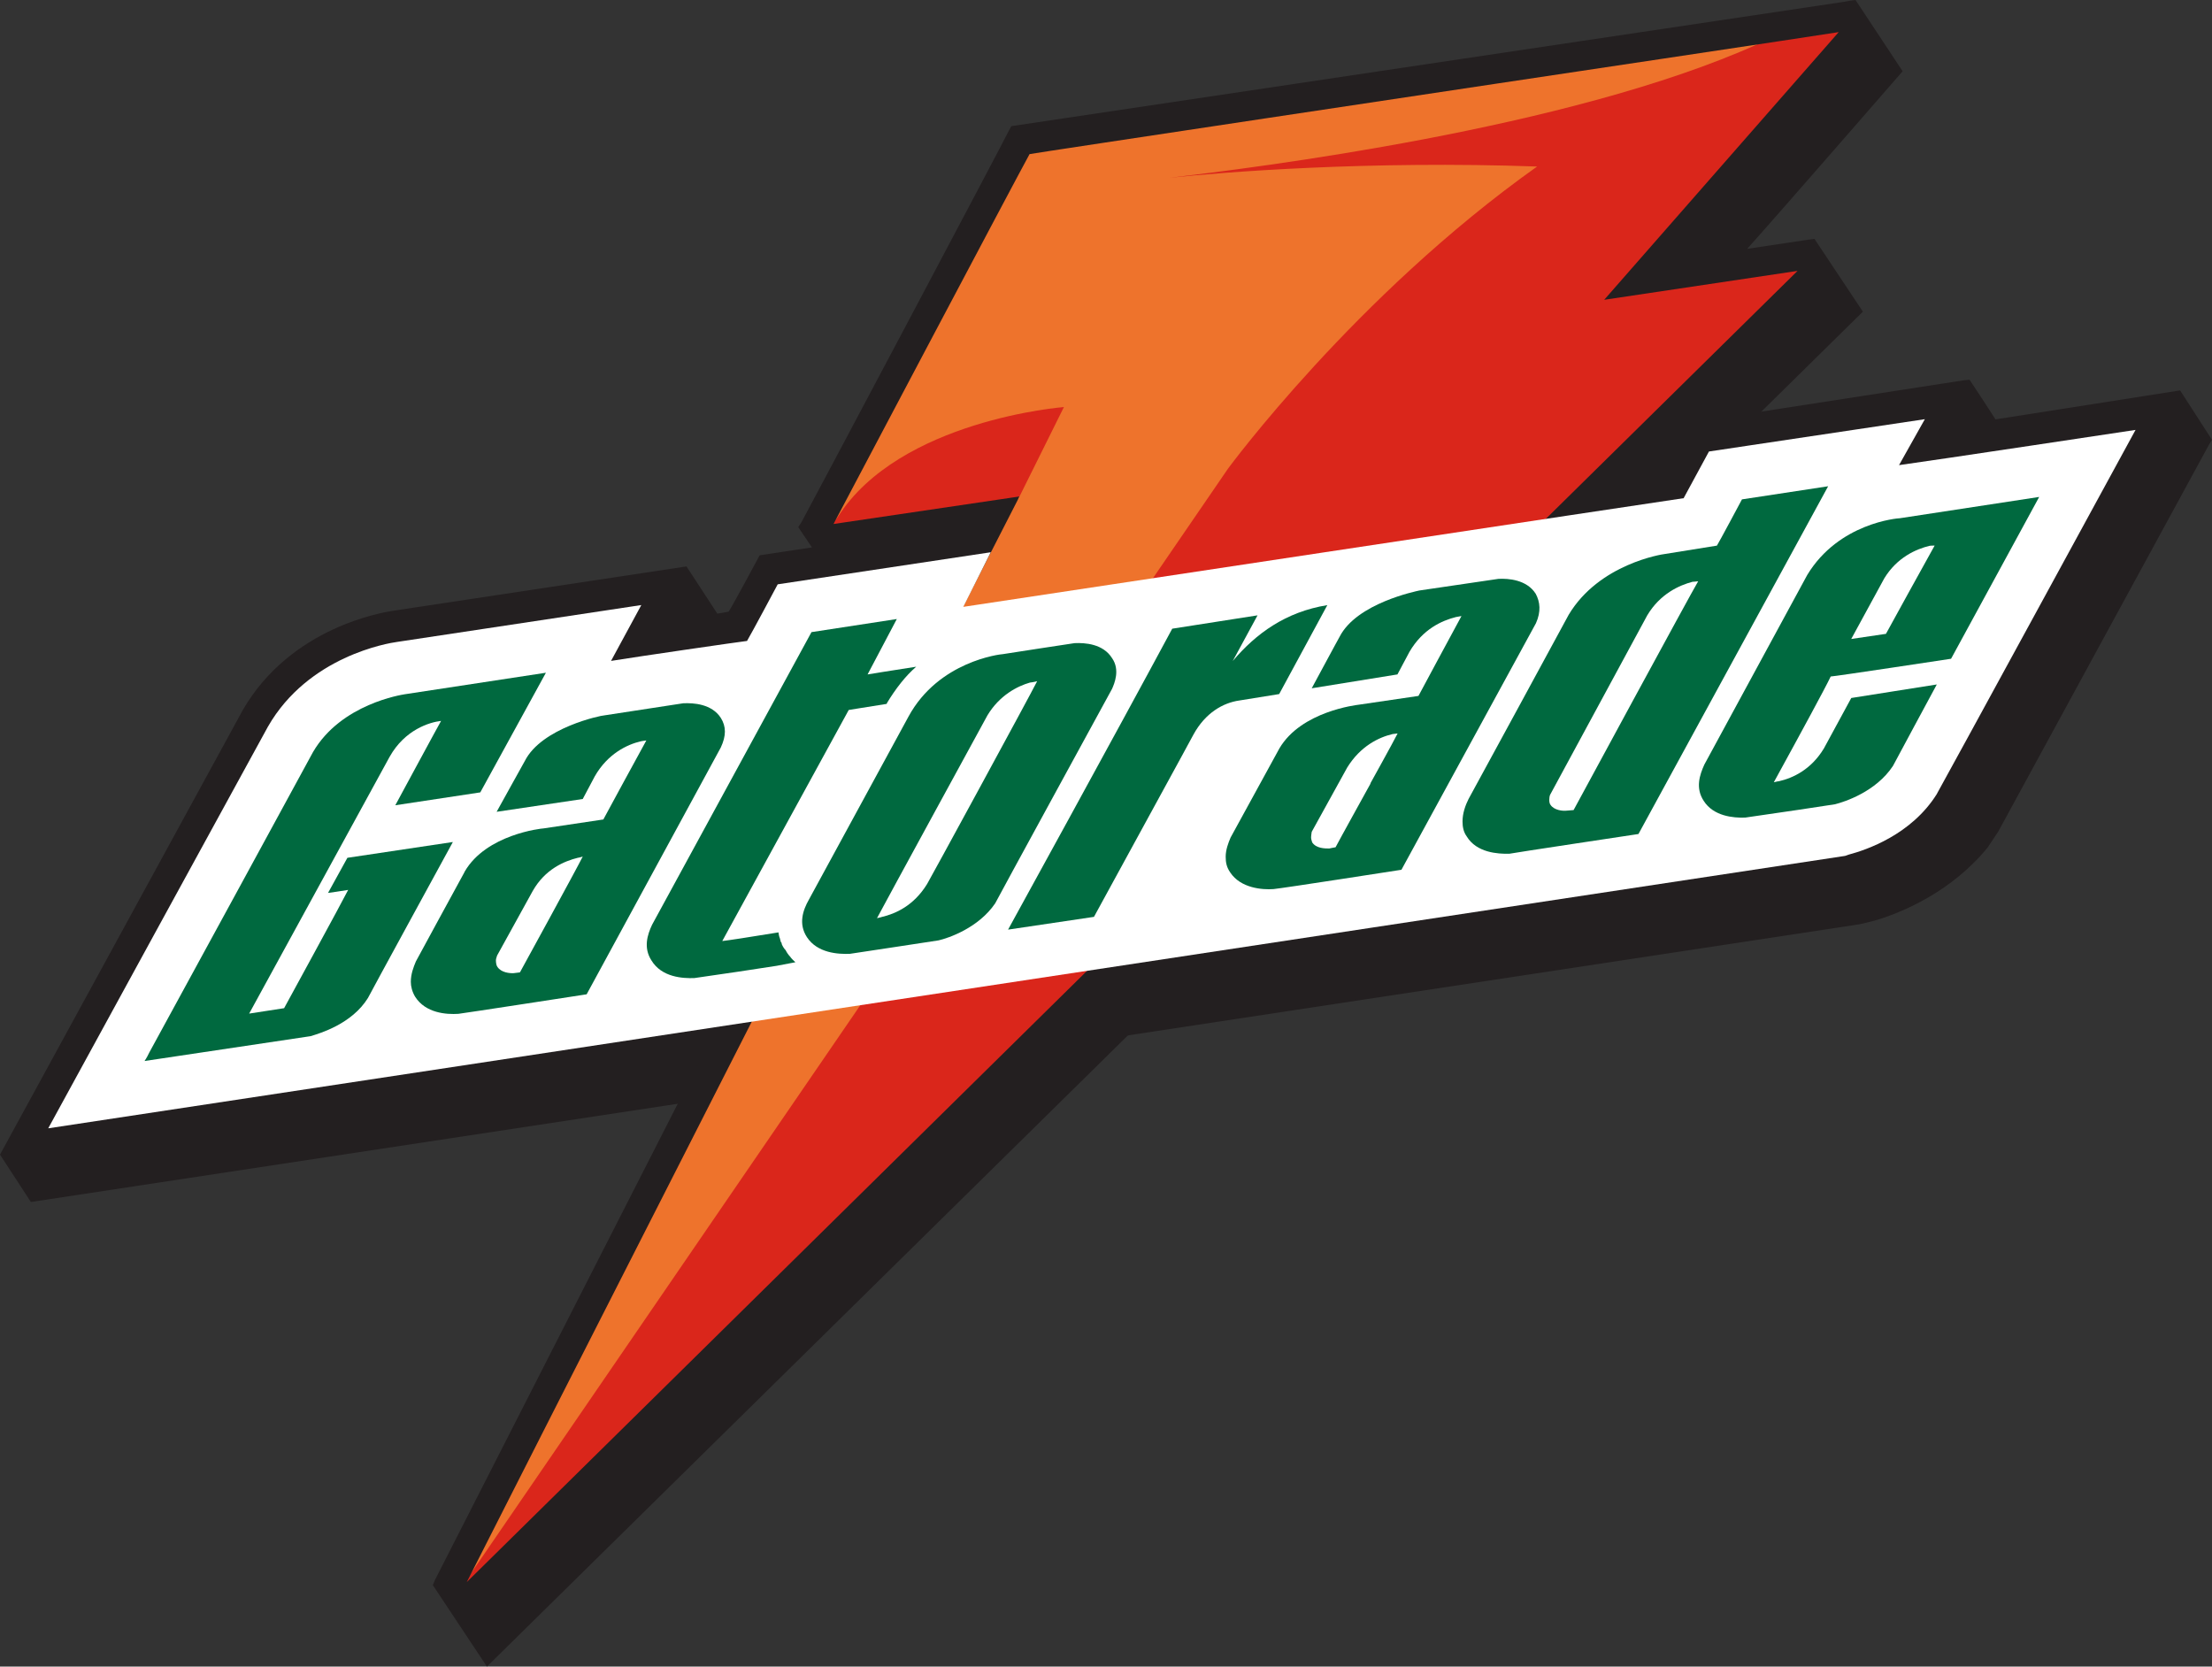 <?xml version="1.0" encoding="utf-8"?>
<!-- Generator: Adobe Illustrator 16.0.0, SVG Export Plug-In . SVG Version: 6.00 Build 0)  -->
<!DOCTYPE svg PUBLIC "-//W3C//DTD SVG 1.1//EN" "http://www.w3.org/Graphics/SVG/1.1/DTD/svg11.dtd">
<svg version="1.1" id="Layer_1" xmlns="http://www.w3.org/2000/svg" xmlns:xlink="http://www.w3.org/1999/xlink" x="0px" y="0px"
	 width="218.432px" height="164.57px" viewBox="0 0 218.432 164.57" enable-background="new 0 0 218.432 164.57"
	 xml:space="preserve">
<rect x="0" y="0" width="218.432" height="164.57" fill="#333333" stroke="none"/>
<g>
	<g>
		<g>
			<path fill="#FFFFFF" stroke="#FFFFFF" stroke-width="0.383" stroke-linejoin="round" d="M187.526,45.93
				c0.729-1.299,2.55-4.537,2.55-4.537l-21.319,3.191c0,0-2.131,3.916-2.5,4.609c-0.927,0.119-71.13,10.732-71.13,10.732
				l2.706-5.392l-21.036,3.167c0,0-2.588,4.854-3.028,5.59c-0.808,0.094-10.541,1.506-13.429,1.971
				c0.884-1.633,2.989-5.514,2.989-5.514l-24.093,3.637c-0.909,0.122-8.787,1.412-12.774,8.363c-0.03,0.025-21.7,39.671-21.7,39.671
				l177.437-26.902c0.072-0.016,0.338-0.119,0.338-0.119c1.77-0.473,6.194-1.96,8.719-5.986l0.073-0.141
				c0.083-0.088,19.553-35.818,19.553-35.818S190.825,45.48,187.526,45.93z"/>
			<path fill="#231F20" d="M215.282,38.551c0,0-17.149,2.686-18.232,2.862c-0.56-0.905-2.56-3.915-2.56-3.915l-0.601,0.059
				l-26.896,4.16c0,0-2.098,3.895-2.474,4.609c-0.93,0.145-58.086,8.804-59.389,8.896c-0.49-0.811-2.807-4.516-2.807-4.516
				l-27.307,4.127c0,0-2.601,4.854-3.057,5.557c-0.216,0.063-0.804,0.152-1.125,0.203c-0.549-0.846-3.044-4.66-3.044-4.66
				l-28.875,4.363c-1.054,0.157-10.169,1.591-14.935,9.811L0,114.015l3.049,4.678l180.152-27.359
				c0.883-0.109,2.554-0.607,2.697-0.668c1.865-0.631,6.767-2.529,10.397-7.002l1.028-1.548c0.049-0.084,0.147-0.253,20.808-38.198
				l0.3-0.487L215.282,38.551z"/>
			<g>
				<g>
					<defs>
						<path id="SVGID_1_" d="M181.341,1.823L147.7,6.825l-46.223,6.952c-0.452,0.084-0.803,0.33-0.997,0.77L81.076,51.08
							c-0.258,0.49-0.186,1.026,0.105,1.458c0.342,0.452,0.888,0.646,1.324,0.571c0,0,11.818-1.742,15.692-2.352
							C95.871,55.359,44.825,155.56,44.825,155.56c-0.105,0.254-0.105,0.422-0.105,0.664c0,0.473,0.127,0.871,0.542,1.123
							c0.545,0.381,1.302,0.33,1.763-0.156L178.46,27.738c0.462-0.397,0.596-1.083,0.251-1.624
							c-0.251-0.542-0.803-0.862-1.421-0.757c0,0-10.568,1.599-15.333,2.312c3.98-4.566,20.639-23.607,20.639-23.607
							c0.213-0.182,0.348-0.545,0.348-0.892c0-0.229-0.059-0.439-0.191-0.668C182.491,1.992,181.919,1.717,181.341,1.823z"/>
					</defs>
					<clipPath id="SVGID_2_">
						<use xlink:href="#SVGID_1_"  overflow="visible"/>
					</clipPath>
					<g clip-path="url(#SVGID_2_)">
						<path fill="#EE732C" d="M181.341,1.823L147.7,6.825l-46.223,6.952c-0.452,0.084-0.803,0.33-0.997,0.77L81.076,51.08
							c-0.258,0.49-0.186,1.026,0.105,1.458c0.342,0.452,0.888,0.646,1.324,0.571c0,0,11.818-1.742,15.692-2.352
							C95.871,55.359,44.825,155.56,44.825,155.56c-0.105,0.254-0.105,0.422-0.105,0.664c0,0.473,0.127,0.871,0.542,1.123
							c0.545,0.381,1.302,0.33,1.763-0.156L178.46,27.738c0.462-0.397,0.596-1.083,0.251-1.624
							c-0.251-0.542-0.803-0.862-1.421-0.757c0,0-10.568,1.599-15.333,2.312c3.98-4.566,20.639-23.607,20.639-23.607
							c0.213-0.182,0.348-0.545,0.348-0.892c0-0.229-0.059-0.439-0.191-0.668C182.491,1.992,181.919,1.717,181.341,1.823z"/>
						<g>
							<g>
								<path fill="#DA261B" d="M186.335,0.812l-7.875,1.011c-0.144,0.046-4.714,2.473-4.857,2.524
									c-18.74,8.436-49.879,12.229-58.094,13.209c5.18-0.554,19.625-1.708,36.278-1.112
									c-17.991,12.766-30.521,29.831-30.521,29.831L36.774,169.568c2.263-2.229,149.027-145.584,150.15-146.735
									c-1.453,0.22-21.483,2.936-21.483,2.936S185.377,1.895,186.335,0.812z"/>
								<path fill="#DA261B" d="M115.509,17.556c-1.323,0.097-2.103,0.204-2.103,0.204S114.186,17.653,115.509,17.556z"/>
							</g>
							<path fill="#DA261B" d="M97.559,51.295l3.116-2.27l4.385-8.83c0,0-16.22,1.243-22.339,10.867
								c-0.148,0.17-1.785,2.301-1.903,2.517C81.816,53.455,97.559,51.295,97.559,51.295L97.559,51.295z"/>
						</g>
					</g>
				</g>
			</g>
			<path fill="#231F20" d="M178.591,23.662c0,0-3.487,0.524-6.058,0.909c2.824-3.133,15.349-17.535,15.349-17.535L183.23,0
				l-0.583,0.076l-0.627,0.115L99.863,12.458l-0.245,0.456C99.301,13.641,79.613,50.732,79.14,51.57l-0.313,0.482l4.487,6.654
				l0.583-0.08c0,0,6.787-1.045,9.434-1.454c-6.846,13.468-50.027,98.155-50.374,98.834l-0.215,0.52l5.341,8.043L183.957,30.775
				l-4.777-7.181L178.591,23.662z M46.094,156.224L46.094,156.224L46.094,156.224c1.374-2.766,51.269-100.806,54.433-106.912
				c0.072-0.207,0.148-0.287,0.148-0.287s-17.383,2.57-18.365,2.718c0.411-0.782,18.217-34.474,19.358-36.525
				c0.292-0.081,46.198-6.973,46.198-6.973s32.294-4.833,33.703-5.074c-0.932,1.074-23.156,26.432-23.156,26.432
				s17.607-2.625,19.092-2.854C176.386,27.84,48.352,153.98,46.094,156.224z"/>
			<path fill="#FFFFFF" d="M187.526,45.93c0.729-1.299,2.55-4.537,2.55-4.537l-21.319,3.191c0,0-2.131,3.916-2.5,4.609
				c-0.927,0.119-71.13,10.732-71.13,10.732l2.706-5.392l-21.036,3.167c0,0-2.588,4.854-3.028,5.59
				c-0.808,0.094-10.541,1.506-13.429,1.971c0.884-1.633,2.989-5.514,2.989-5.514l-24.093,3.637
				c-0.909,0.122-8.787,1.412-12.774,8.363c-0.03,0.025-21.7,39.671-21.7,39.671l177.437-26.902
				c0.072-0.016,0.338-0.119,0.338-0.119c1.77-0.473,6.194-1.96,8.719-5.986l0.073-0.141c0.083-0.088,19.553-35.818,19.553-35.818
				S190.825,45.48,187.526,45.93z"/>
			<g>
				<path fill="#00693F" d="M151.646,58.627L151.646,58.627c-0.885-1.391-2.699-1.518-3.677-1.467c-0.051,0-7.814,1.15-7.814,1.15
					c-0.298,0.071-6.188,1.251-7.876,4.578c0-0.021-2.749,5.078-2.749,5.078l8.465-1.369l1.193-2.24
					c1.315-2.242,3.192-3.074,4.583-3.426c0,0,0.3-0.051,0.547-0.098c-0.581,1.054-4.247,7.887-4.247,7.887l-5.894,0.867
					c-0.211,0.029-5.676,0.646-7.835,4.309l-4.825,8.812c-0.225,0.533-0.482,1.2-0.482,1.885c0,0.562,0.08,1.027,0.453,1.566
					c1.032,1.547,3.146,1.715,4.266,1.635c0.955-0.088,12.636-1.908,12.636-1.908l13.282-24.345
					C152.187,60.391,152.085,59.439,151.646,58.627z M135.345,77.363c0,0-3.317,6-3.459,6.3c-0.222,0.033-0.617,0.123-0.617,0.123
					c-0.437,0-1.299,0-1.693-0.605c-0.046-0.178-0.109-0.305-0.109-0.508c0-0.152,0.038-0.316,0.063-0.533l3.505-6.35
					c1.304-2.115,3.125-2.99,4.492-3.307c0,0,0.273-0.025,0.484-0.056c-0.484,0.96-2.691,4.935-2.691,4.935H135.345z"/>
				<path fill="#00693F" d="M109.815,64.99L109.815,64.99c-0.883-1.42-2.684-1.529-3.698-1.483c-0.085,0-7.087,1.087-7.087,1.087
					c-0.254,0.008-6.347,0.701-9.316,6.164l-9.839,18.082c-0.584,1.027-1.057,2.385-0.19,3.703c1.028,1.568,3.066,1.693,4.246,1.643
					c0.059,0,8.752-1.328,8.752-1.328c0.968-0.221,3.941-1.227,5.589-3.654c0-0.051,11.543-21.185,11.543-21.185
					C110.037,67.512,110.629,66.153,109.815,64.99z M102.417,67.266C101.778,68.56,91.58,87.292,91.55,87.292
					c-1.32,2.15-3.121,2.938-4.478,3.256c0,0-0.229,0.08-0.47,0.117c0.639-1.223,10.905-20.025,10.905-20.025
					c1.201-1.996,2.973-2.889,4.199-3.239C101.707,67.401,102.066,67.363,102.417,67.266z"/>
				<path fill="#00693F" d="M172.017,49.312c0,0-2.343,4.389-2.474,4.566c-0.344,0.063-5.146,0.828-5.146,0.828
					c-0.245,0.021-6.478,0.973-9.489,5.996c0,0.035-9.889,18.195-9.889,18.195c-0.318,0.63-0.596,1.416-0.596,2.215
					c0,0.512,0.087,1.027,0.405,1.467c0.98,1.634,3.09,1.751,4.216,1.726c0.084-0.041,12.752-1.949,12.752-1.949l18.731-34.34
					L172.017,49.312z M167.692,57.4c-0.698,1.154-12.215,22.432-12.302,22.593c-0.241,0.017-0.63,0.051-0.63,0.051
					c-0.445,0.063-1.303-0.034-1.653-0.575c-0.093-0.117-0.118-0.312-0.118-0.482c0-0.151,0.025-0.38,0.08-0.498l9.595-17.725
					c1.275-2.137,3.175-2.975,4.472-3.315C167.136,57.448,167.408,57.439,167.692,57.4z"/>
				<path fill="#00693F" d="M44.72,83.145l-10.415,1.56l-1.911,3.467c0,0,1.441-0.195,1.987-0.297
					c-0.546,1.1-6.326,11.68-6.326,11.68l-3.451,0.533l13.874-25.363c1.509-2.68,3.941-3.408,5.079-3.539
					c-0.06,0.072-4.521,8.33-4.521,8.33l8.393-1.272l6.479-11.814L39.942,68.56c-0.22,0.042-6.254,0.931-9.036,5.709
					c0,0-13.54,24.883-16.174,29.682c-0.258,0.551-0.46,0.82-0.46,0.82l16.394-2.453c0.938-0.283,4.08-1.207,5.67-3.773
					C36.335,98.496,44.72,83.145,44.72,83.145z"/>
				<path fill="#00693F" d="M121.731,65.274l2.449-4.511l-8.424,1.318c-5.404,10.055-16.211,29.716-16.211,29.716l8.482-1.26
					l8.576-15.7l1.242-2.288c1.185-2.177,2.952-3.154,4.538-3.377l3.933-0.635l4.755-8.782
					C126.95,60.42,124.017,62.572,121.731,65.274z"/>
				<path fill="#00693F" d="M71.177,70.885L71.177,70.885c-0.892-1.378-2.693-1.488-3.716-1.438l-7.78,1.193
					c-0.322,0-6.204,1.226-7.857,4.508c0-0.01-2.782,5.015-2.782,5.015l8.503-1.265l1.192-2.246
					c1.264-2.207,3.171-3.137,4.571-3.458c0,0,0.275-0.052,0.516-0.077c-0.596,1.058-4.245,7.803-4.245,7.803l-5.907,0.883
					c-0.194,0-5.657,0.593-7.784,4.261c0,0-0.046,0.121-0.153,0.297c-0.787,1.422-4.668,8.578-4.668,8.578
					c-0.245,0.586-0.499,1.248-0.499,2.014c0,0.471,0.135,0.98,0.423,1.467c1.035,1.635,3.099,1.768,4.271,1.693
					c0.325-0.025,12.668-1.928,12.668-1.928l13.248-24.374C71.718,72.652,71.718,71.748,71.177,70.885z M51.342,96.019
					c-0.132,0.025-0.609,0.076-0.609,0.076c-0.393,0.025-1.239-0.051-1.611-0.617c-0.105-0.123-0.151-0.414-0.151-0.643
					c0-0.131,0.046-0.262,0.118-0.482l3.509-6.359c1.227-2.178,3.133-2.959,4.453-3.289c0,0,0.253-0.035,0.494-0.125
					C57.05,85.599,51.511,95.718,51.342,96.019z"/>
				<path fill="#00693F" d="M85.672,66.598l2.887-5.471l-8.426,1.293L64.391,91.318c-0.47,0.998-0.867,2.273-0.063,3.518
					c1.014,1.678,3.1,1.783,4.229,1.746c2.917-0.414,6.059-0.885,8.144-1.213c1.1-0.195,1.759-0.35,1.844-0.35l0,0
					c-0.207-0.191-0.381-0.354-0.537-0.572c-0.156-0.166-0.304-0.373-0.427-0.619c-0.173-0.178-0.288-0.379-0.385-0.6
					c0-0.098-0.038-0.195-0.084-0.195c-0.025-0.143-0.084-0.252-0.097-0.371c-0.084-0.195-0.123-0.422-0.143-0.592l0,0
					c-3.007,0.49-4.935,0.787-5.549,0.854c0.64-1.158,12.314-22.495,12.487-22.816c0.123-0.034,1.437-0.221,3.75-0.601
					c0-0.017,0-0.042,0-0.042v0.025c0,0,0.046-0.068,0.046-0.094c0,0,0,0.025-0.046,0.068c0.871-1.447,1.861-2.719,2.914-3.629
					C87.921,66.225,85.672,66.598,85.672,66.598z"/>
				<path fill="#00693F" d="M180.781,66.801c0.353,0,11.884-1.751,11.884-1.751l8.701-15.979l-13.755,2.102
					c-0.196,0-6.042,0.457-9.151,5.607l-10.156,18.715c-0.474,1.041-0.896,2.326-0.066,3.586c0.962,1.522,2.934,1.699,4.098,1.653
					c3.662-0.528,7.335-1.069,8.866-1.315c0.939-0.236,4.042-1.234,5.724-3.784c0-0.021,4.33-8.046,4.33-8.046l-8.446,1.336
					l-2.703,4.98c-1.268,2.106-3.082,2.932-4.436,3.238c0,0-0.239,0.025-0.509,0.103c0.471-0.846,2.082-3.811,2.082-3.811
					S180.244,67.946,180.781,66.801z M186.071,57.109c1.257-2.063,3.135-2.893,4.482-3.213c0,0,0.169-0.025,0.491-0.025
					c-0.491,0.857-4.809,8.719-4.809,8.719l-3.428,0.506L186.071,57.109z"/>
			</g>
		</g>
	</g>
</g>
</svg>
